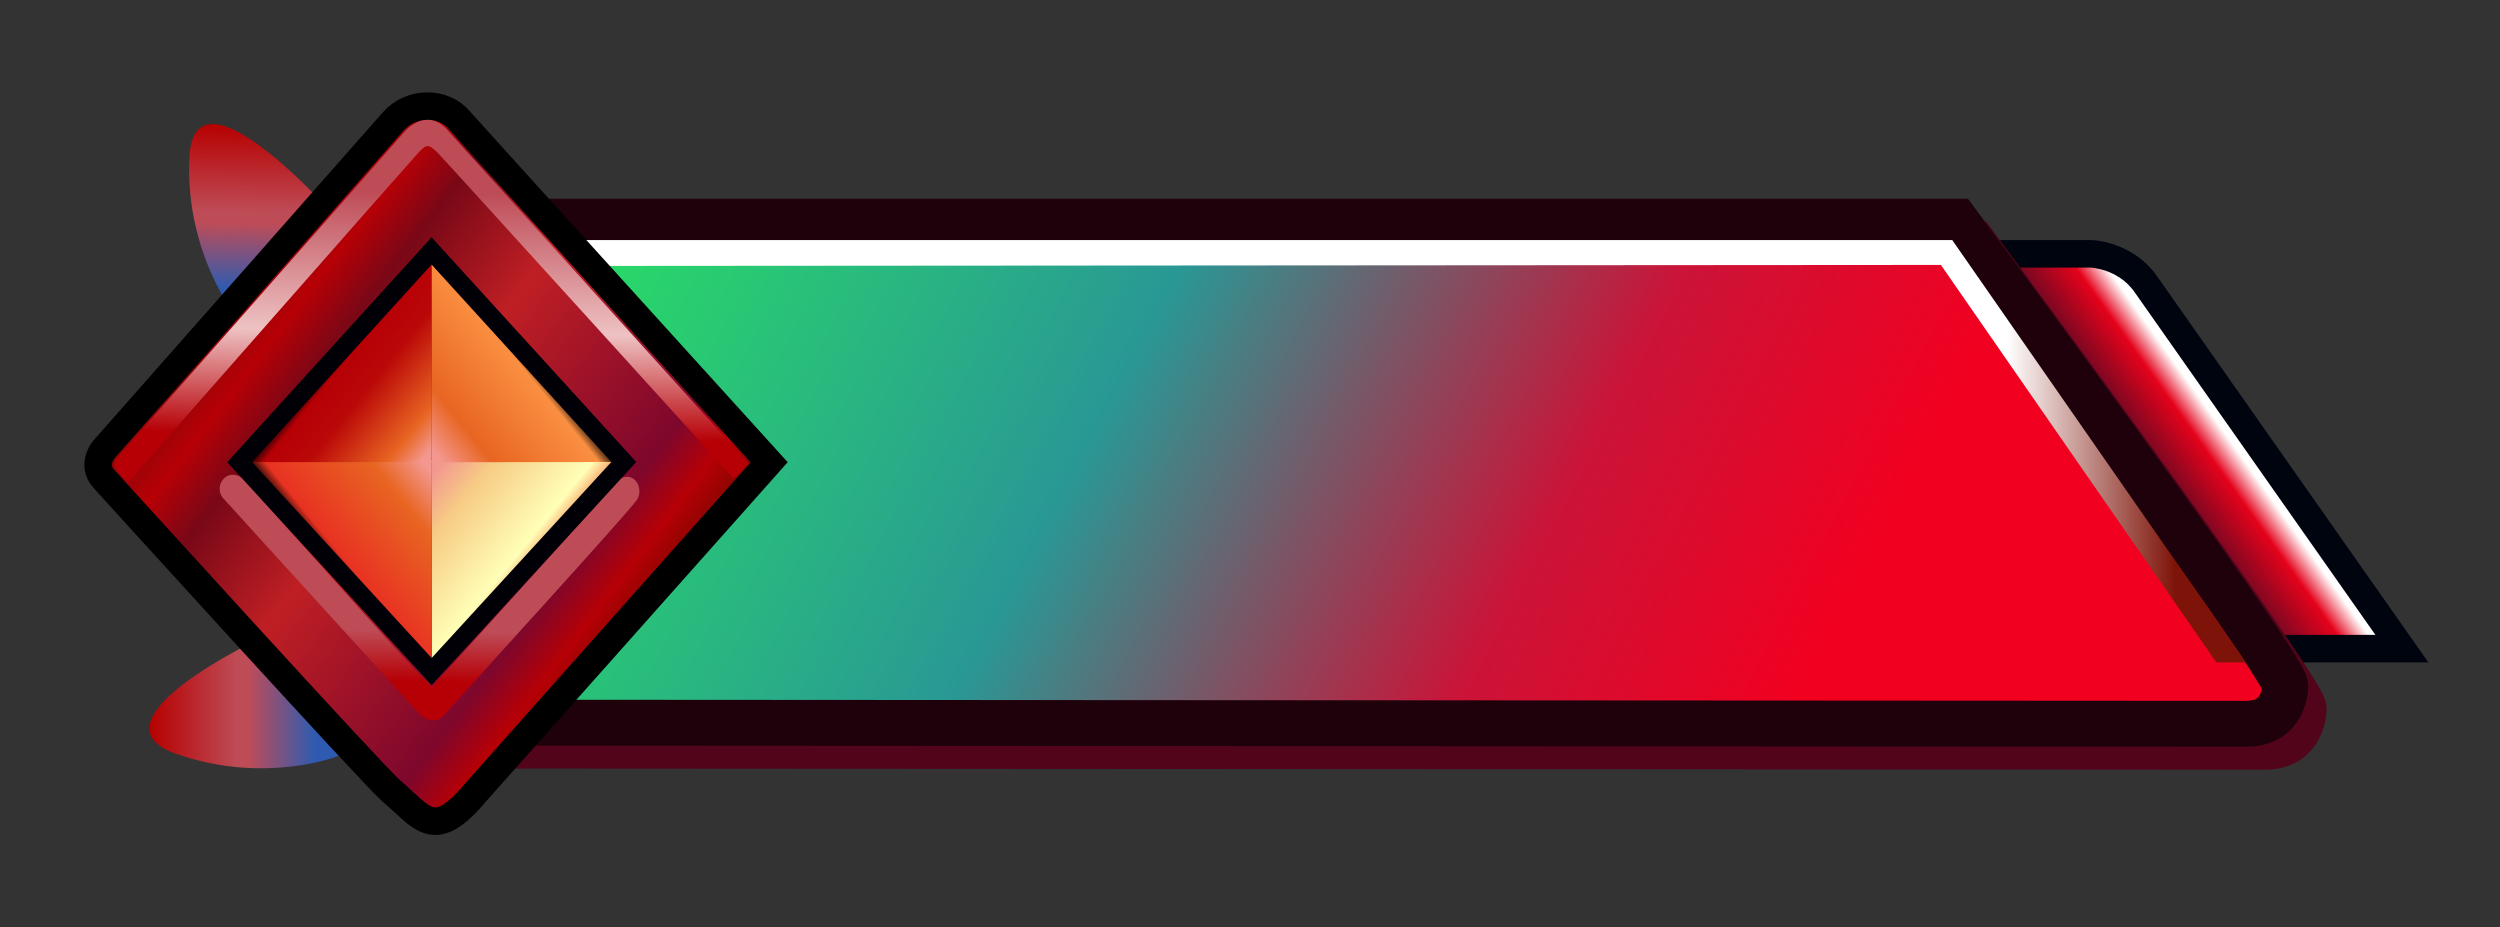 <?xml version="1.0" encoding="utf-8"?>
<!-- Generator: Adobe Illustrator 16.0.3, SVG Export Plug-In . SVG Version: 6.00 Build 0)  -->
<!DOCTYPE svg PUBLIC "-//W3C//DTD SVG 1.1//EN" "http://www.w3.org/Graphics/SVG/1.1/DTD/svg11.dtd">
<svg version="1.1" id="Capa_1" xmlns="http://www.w3.org/2000/svg" xmlns:xlink="http://www.w3.org/1999/xlink" x="0px" y="0px"
	 width="272.29px" height="101px" viewBox="0 0 272.29 101" enable-background="new 0 0 272.29 101" xml:space="preserve">
<rect x="0" y="0" width="272.29" height="101" fill="#333333" stroke="none"/>
<g>
	<linearGradient id="SVGID_1_" gradientUnits="userSpaceOnUse" x1="224.515" y1="-111.5" x2="431.08" y2="-111.5">
		<stop  offset="0" style="stop-color:#000000"/>
		<stop  offset="0.335" style="stop-color:#097664"/>
		<stop  offset="0.497" style="stop-color:#0A8470"/>
		<stop  offset="0.665" style="stop-color:#0FC6A8"/>
		<stop  offset="1" style="stop-color:#097F6B"/>
	</linearGradient>
	<polygon fill="url(#SVGID_1_)" points="224.515,-85.403 233.196,-68 269.593,-68 313.938,-146 396.774,-146 412.254,-122 
		385.06,-122 389.243,-110 431.08,-110 401.376,-155 303.899,-155 259.134,-80 241.146,-80 235.706,-91.719 	"/>
	<linearGradient id="SVGID_2_" gradientUnits="userSpaceOnUse" x1="396.911" y1="-111.847" x2="439.389" y2="-145.513">
		<stop  offset="0" style="stop-color:#7E0700"/>
		<stop  offset="0.126" style="stop-color:#B60006"/>
		<stop  offset="0.278" style="stop-color:#FFFFFF"/>
		<stop  offset="0.487" style="stop-color:#BF1F24"/>
		<stop  offset="0.597" style="stop-color:#790800"/>
		<stop  offset="0.822" style="stop-color:#7E0700"/>
		<stop  offset="1" style="stop-color:#7C0700"/>
	</linearGradient>
	<path fill="url(#SVGID_2_)" stroke="#00040F" stroke-width="3" stroke-miterlimit="10" d="M377.39-135.5h10.65
		c0,0,3.691,0.106,5.931,3.294S421.868-92.5,421.868-92.5h-3.411h-10.854L377.39-135.5z"/>
	<linearGradient id="SVGID_3_" gradientUnits="userSpaceOnUse" x1="184.537" y1="-87.527" x2="205.809" y2="-87.527">
		<stop  offset="0.12" style="stop-color:#B60006"/>
		<stop  offset="0.539" style="stop-color:#BE4C57"/>
		<stop  offset="0.586" style="stop-color:#BE4C57"/>
		<stop  offset="0.859" style="stop-color:#B60006"/>
	</linearGradient>
	<path fill="url(#SVGID_3_)" d="M205.806-82.196c0.195,0.259-8.51,3.66-18.414,0.132c-9.9-3.527,9.127-12.519,9.127-12.519
		L205.806-82.196z"/>
	<path fill="#58442A" stroke="#000000" stroke-width="4" stroke-miterlimit="10" d="M217.994-139h155.358
		c0,0,35.382,47.793,35.816,50.49c0.004,0.03,0.07,4.221-4.283,4.196L216.54-84.435l20.414-28.065L217.994-139z"/>
	<linearGradient id="SVGID_4_" gradientUnits="userSpaceOnUse" x1="220.319" y1="-114" x2="404.886" y2="-114">
		<stop  offset="0.204" style="stop-color:#867764"/>
		<stop  offset="0.88" style="stop-color:#867764"/>
		<stop  offset="0.984" style="stop-color:#58442A"/>
	</linearGradient>
	<polygon fill="url(#SVGID_4_)" points="220.319,-137 372.896,-137 404.886,-91 401.661,-91 371.661,-134.293 222.161,-134.182 	"/>
	<linearGradient id="SVGID_5_" gradientUnits="userSpaceOnUse" x1="196.316" y1="-150.54" x2="195.912" y2="-129.382">
		<stop  offset="0" style="stop-color:#B60006"/>
		<stop  offset="0.45" style="stop-color:#BE4C57"/>
		<stop  offset="0.508" style="stop-color:#BE4C57"/>
		<stop  offset="0.885" style="stop-color:#B91820"/>
	</linearGradient>
	<path fill="url(#SVGID_5_)" d="M194.364-129.419c-0.191,0.261-5.975-7.081-5.475-17.581s14.631,5.096,14.631,5.096L194.364-129.419
		z"/>
	<g>
		<linearGradient id="SVGID_6_" gradientUnits="userSpaceOnUse" x1="183.968" y1="-130.552" x2="230.682" y2="-95.165">
			<stop  offset="0" style="stop-color:#7E0700"/>
			<stop  offset="0.126" style="stop-color:#B60006"/>
			<stop  offset="0.225" style="stop-color:#790800"/>
			<stop  offset="0.497" style="stop-color:#BF1F24"/>
			<stop  offset="0.822" style="stop-color:#7E0700"/>
			<stop  offset="0.911" style="stop-color:#B60006"/>
			<stop  offset="1" style="stop-color:#7C0700"/>
		</linearGradient>
		<path fill="url(#SVGID_6_)" stroke="#000000" stroke-width="3" stroke-miterlimit="10" d="M203.065-149.899
			c-1.982,2.268-31.491,35.712-31.491,35.712s-1.403,1.656,0,3.186S200.922-78.669,202.892-77c3.394,2.875,4.604,5.625,9.201,0.125
			l31.947-35.924c0,0-33.295-36.72-33.776-37.289C208.585-152.072,205.046-152.167,203.065-149.899z"/>
		<linearGradient id="SVGID_7_" gradientUnits="userSpaceOnUse" x1="207.976" y1="-150.078" x2="207.21" y2="-109.974">
			<stop  offset="0.199" style="stop-color:#BE4C57"/>
			<stop  offset="0.576" style="stop-color:#EEC2C3"/>
			<stop  offset="0.859" style="stop-color:#B60006"/>
		</linearGradient>
		<path fill="url(#SVGID_7_)" d="M173.317-113.646c1.105-1.255,31.074-35.229,31.074-35.229s2.324-2.713,4.647-0.063l32.774,36.289
			l-1.646,1.62c0,0-31.747-35.017-32.255-35.503c-0.977-0.938-1.197-0.938-2.095,0.031c-1.031,1.113-31.606,35.896-31.606,35.896
			s-0.432-0.363-0.895-0.938S172.21-112.391,173.317-113.646z"/>
		<linearGradient id="SVGID_8_" gradientUnits="userSpaceOnUse" x1="207.185" y1="-117.033" x2="206.56" y2="-84.347">
			<stop  offset="0.199" style="stop-color:#BE4C57"/>
			<stop  offset="0.691" style="stop-color:#BE4C57"/>
			<stop  offset="0.859" style="stop-color:#B60006"/>
		</linearGradient>
		<path fill="url(#SVGID_8_)" d="M184.62-108.834c1.338,1.471,20.957,23.043,20.957,23.043s1.695,2.208,3.221,0.354
			c0.833-1.016,20.141-22.125,20.866-23.313s-0.29-3.125-1.868-2.25l-20.508,22.688l0,0c-1.355-1.166-18.047-19.875-20.016-22.188
			C185.302-112.813,183.281-110.305,184.62-108.834z"/>
		<g>
			<g>
				<g>
					<linearGradient id="SVGID_9_" gradientUnits="userSpaceOnUse" x1="206.519" y1="-110.565" x2="218.523" y2="-100.864">
						<stop  offset="0" style="stop-color:#F3978F"/>
						<stop  offset="0.288" style="stop-color:#F7CC85"/>
						<stop  offset="0.827" style="stop-color:#FFFFB7"/>
						<stop  offset="0.974" style="stop-color:#F99961"/>
					</linearGradient>
					<polygon fill="url(#SVGID_9_)" points="207.29,-113 228.183,-113 207.29,-90 					"/>
					
						<linearGradient id="SVGID_10_" gradientUnits="userSpaceOnUse" x1="206.011" y1="-560.539" x2="218.023" y2="-550.832" gradientTransform="matrix(1 -0.002 -0.002 -1 -0.552 -675.375)">
						<stop  offset="0" style="stop-color:#F3978F"/>
						<stop  offset="0.278" style="stop-color:#E86522"/>
						<stop  offset="0.859" style="stop-color:#FA8F41"/>
						<stop  offset="0.963" style="stop-color:#000000"/>
					</linearGradient>
					<polygon fill="url(#SVGID_10_)" points="207.298,-112.799 228.208,-112.832 207.247,-135.799 					"/>
				</g>
				<g>
					
						<linearGradient id="SVGID_11_" gradientUnits="userSpaceOnUse" x1="-917.474" y1="-110.572" x2="-905.448" y2="-100.855" gradientTransform="matrix(-1 0 0 1 -709.42 0)">
						<stop  offset="0" style="stop-color:#F3978F"/>
						<stop  offset="0.278" style="stop-color:#E86522"/>
						<stop  offset="0.859" style="stop-color:#E83222"/>
						<stop  offset="0.963" style="stop-color:#000000"/>
					</linearGradient>
					<polygon fill="url(#SVGID_11_)" points="207.29,-113 186.362,-113 207.29,-90 					"/>
					
						<linearGradient id="SVGID_12_" gradientUnits="userSpaceOnUse" x1="-911.51" y1="-559.624" x2="-899.495" y2="-549.914" gradientTransform="matrix(-1 5.000000e-004 -5.000000e-004 -1 -703.744 -674.419)">
						<stop  offset="0" style="stop-color:#F3978F"/>
						<stop  offset="0.183" style="stop-color:#E86522"/>
						<stop  offset="0.618" style="stop-color:#BA0808"/>
						<stop  offset="0.859" style="stop-color:#B60006"/>
						<stop  offset="0.963" style="stop-color:#000000"/>
					</linearGradient>
					<polygon fill="url(#SVGID_12_)" points="207.279,-112.82 186.368,-112.811 207.267,-135.82 					"/>
				</g>
			</g>
			<polygon fill="none" stroke="#000006" stroke-width="2" stroke-miterlimit="10" points="207.267,-135.82 228.208,-112.832 
				207.272,-90 186.368,-112.811 			"/>
		</g>
	</g>
</g>
<g>
	<linearGradient id="SVGID_13_" gradientUnits="userSpaceOnUse" x1="-361.485" y1="-108.5" x2="-154.92" y2="-108.5">
		<stop  offset="0" style="stop-color:#000000"/>
		<stop  offset="0.335" style="stop-color:#097664"/>
		<stop  offset="0.497" style="stop-color:#0A8470"/>
		<stop  offset="0.665" style="stop-color:#0FC6A8"/>
		<stop  offset="1" style="stop-color:#097F6B"/>
	</linearGradient>
	<polygon fill="url(#SVGID_13_)" points="-361.485,-82.403 -352.804,-65 -316.407,-65 -272.061,-143 -189.225,-143 -173.746,-119 
		-200.94,-119 -196.756,-107 -154.92,-107 -184.624,-152 -282.101,-152 -326.867,-77 -344.855,-77 -350.293,-88.719 	"/>
	<linearGradient id="SVGID_14_" gradientUnits="userSpaceOnUse" x1="-192.044" y1="-109.881" x2="-148.897" y2="-144.078">
		<stop  offset="0" style="stop-color:#7E0700"/>
		<stop  offset="0.126" style="stop-color:#B60006"/>
		<stop  offset="0.278" style="stop-color:#FFFFFF"/>
		<stop  offset="0.487" style="stop-color:#BF1F24"/>
		<stop  offset="0.597" style="stop-color:#790800"/>
		<stop  offset="0.822" style="stop-color:#7E0700"/>
		<stop  offset="1" style="stop-color:#7C0700"/>
	</linearGradient>
	<polygon fill="url(#SVGID_14_)" stroke="#00040F" stroke-width="3" stroke-miterlimit="10" points="-211.61,-133.5 
		-197.343,-133.5 -167.131,-90.5 -181.398,-90.5 	"/>
	<linearGradient id="SVGID_15_" gradientUnits="userSpaceOnUse" x1="-401.463" y1="-84.527" x2="-380.19" y2="-84.527">
		<stop  offset="0.12" style="stop-color:#B60006"/>
		<stop  offset="0.539" style="stop-color:#BE4C57"/>
		<stop  offset="0.586" style="stop-color:#BE4C57"/>
		<stop  offset="0.859" style="stop-color:#B60006"/>
	</linearGradient>
	<path fill="url(#SVGID_15_)" d="M-380.194-79.196c0.194,0.259-8.511,3.66-18.414,0.132c-9.9-3.527,9.127-12.519,9.127-12.519
		L-380.194-79.196z"/>
	<path fill="#58442A" stroke="#000000" stroke-width="4" stroke-miterlimit="10" d="M-368.006-136h155.359
		c0,0,35.381,47.793,35.815,50.49c0.005,0.03,0.07,4.221-4.282,4.196l-188.346-0.121l20.415-28.065L-368.006-136z"/>
	<linearGradient id="SVGID_16_" gradientUnits="userSpaceOnUse" x1="-365.68" y1="-111" x2="-181.114" y2="-111">
		<stop  offset="0.204" style="stop-color:#867764"/>
		<stop  offset="0.88" style="stop-color:#867764"/>
		<stop  offset="0.984" style="stop-color:#58442A"/>
	</linearGradient>
	<polygon fill="url(#SVGID_16_)" points="-365.68,-134 -213.105,-134 -181.114,-88 -184.339,-88 -214.339,-131.293 
		-363.839,-131.182 	"/>
	<linearGradient id="SVGID_17_" gradientUnits="userSpaceOnUse" x1="-389.684" y1="-147.54" x2="-390.088" y2="-126.382">
		<stop  offset="0" style="stop-color:#B60006"/>
		<stop  offset="0.45" style="stop-color:#BE4C57"/>
		<stop  offset="0.508" style="stop-color:#BE4C57"/>
		<stop  offset="0.885" style="stop-color:#B91820"/>
	</linearGradient>
	<path fill="url(#SVGID_17_)" d="M-391.636-126.419c-0.19,0.261-5.974-7.081-5.474-17.581s14.63,5.096,14.63,5.096L-391.636-126.419
		z"/>
	<linearGradient id="SVGID_18_" gradientUnits="userSpaceOnUse" x1="-393.778" y1="-125.13" x2="-353.474" y2="-94.599">
		<stop  offset="0" style="stop-color:#7E0700"/>
		<stop  offset="0.126" style="stop-color:#B60006"/>
		<stop  offset="0.225" style="stop-color:#790800"/>
		<stop  offset="0.497" style="stop-color:#BF1F24"/>
		<stop  offset="0.822" style="stop-color:#7E0700"/>
		<stop  offset="0.911" style="stop-color:#B60006"/>
		<stop  offset="1" style="stop-color:#7C0700"/>
	</linearGradient>
	<path fill="url(#SVGID_18_)" stroke="#000000" stroke-width="3" stroke-miterlimit="10" d="M-377.232-146.899
		c-1.706,2.268-27.107,35.712-27.107,35.712s-1.208,1.656,0,3.186S-379.077-75.669-377.381-74c2.921,2.875,3.963,5.625,7.921,0.125
		l27.5-35.924c0,0-28.66-36.72-29.075-37.289C-372.48-149.072-375.526-149.167-377.232-146.899z"/>
	<linearGradient id="SVGID_19_" gradientUnits="userSpaceOnUse" x1="-375.113" y1="-106.947" x2="-364.433" y2="-98.317">
		<stop  offset="0" style="stop-color:#F3978F"/>
		<stop  offset="0.288" style="stop-color:#F7CC85"/>
		<stop  offset="0.827" style="stop-color:#FFFFB7"/>
		<stop  offset="0.974" style="stop-color:#F99961"/>
	</linearGradient>
	<polygon fill="url(#SVGID_19_)" points="-373.71,-110 -355.61,-110 -373.71,-87 	"/>
	
		<linearGradient id="SVGID_20_" gradientUnits="userSpaceOnUse" x1="-337.152" y1="-106.897" x2="-326.473" y2="-98.267" gradientTransform="matrix(-1 0 0 1 -709.42 0)">
		<stop  offset="0" style="stop-color:#F3978F"/>
		<stop  offset="0.278" style="stop-color:#E86522"/>
		<stop  offset="0.859" style="stop-color:#E83222"/>
		<stop  offset="0.963" style="stop-color:#000000"/>
	</linearGradient>
	<polygon fill="url(#SVGID_20_)" points="-373.71,-110 -391.61,-110 -373.71,-87 	"/>
	
		<linearGradient id="SVGID_21_" gradientUnits="userSpaceOnUse" x1="-375.534" y1="-561.789" x2="-364.854" y2="-553.159" gradientTransform="matrix(1 -0.002 -0.002 -1 -0.552 -675.375)">
		<stop  offset="0" style="stop-color:#F3978F"/>
		<stop  offset="0.278" style="stop-color:#E86522"/>
		<stop  offset="0.859" style="stop-color:#FA8F41"/>
		<stop  offset="0.963" style="stop-color:#000000"/>
	</linearGradient>
	<polygon fill="url(#SVGID_21_)" points="-373.588,-109.799 -355.588,-109.832 -373.632,-132.799 	"/>
	<linearGradient id="SVGID_22_" gradientUnits="userSpaceOnUse" x1="-372.904" y1="-147.079" x2="-373.668" y2="-107.061">
		<stop  offset="0.199" style="stop-color:#BE4C57"/>
		<stop  offset="0.576" style="stop-color:#EEC2C3"/>
		<stop  offset="0.859" style="stop-color:#B60006"/>
	</linearGradient>
	<path fill="url(#SVGID_22_)" d="M-402.839-110.646c0.953-1.255,26.75-35.229,26.75-35.229s2-2.713,4-0.063l28.213,36.289
		l-1.417,1.62c0,0-27.329-35.017-27.765-35.503c-0.841-0.938-1.031-0.938-1.804,0.031c-0.888,1.113-27.207,35.896-27.207,35.896
		s-0.373-0.363-0.771-0.938S-403.792-109.391-402.839-110.646z"/>
	
		<linearGradient id="SVGID_23_" gradientUnits="userSpaceOnUse" x1="-331.281" y1="-561.687" x2="-320.602" y2="-553.058" gradientTransform="matrix(-1 5.000000e-004 -5.000000e-004 -1 -703.744 -674.419)">
		<stop  offset="0" style="stop-color:#F3978F"/>
		<stop  offset="0.183" style="stop-color:#E86522"/>
		<stop  offset="0.618" style="stop-color:#BA0808"/>
		<stop  offset="0.859" style="stop-color:#B60006"/>
		<stop  offset="0.963" style="stop-color:#000000"/>
	</linearGradient>
	<polygon fill="url(#SVGID_23_)" points="-373.604,-109.82 -391.604,-109.811 -373.615,-132.82 	"/>
	<linearGradient id="SVGID_24_" gradientUnits="userSpaceOnUse" x1="-373.668" y1="-113.963" x2="-374.29" y2="-81.346">
		<stop  offset="0.199" style="stop-color:#BE4C57"/>
		<stop  offset="0.691" style="stop-color:#BE4C57"/>
		<stop  offset="0.859" style="stop-color:#B60006"/>
	</linearGradient>
	<path fill="url(#SVGID_24_)" d="M-393.11-105.834c1.152,1.471,18.041,23.043,18.041,23.043s1.459,2.208,2.771,0.354
		c0.718-1.016,17.337-22.125,17.962-23.313s-0.25-3.125-1.608-2.25l-17.653,22.688l0,0c-1.167-1.166-15.535-19.875-17.23-22.188
		S-394.262-107.305-393.11-105.834z"/>
	<polygon fill="none" stroke="#000006" stroke-width="2" stroke-miterlimit="10" points="-373.615,-132.82 -355.588,-109.832 
		-373.61,-87 -391.604,-109.811 	"/>
</g>
<linearGradient id="SVGID_25_" gradientUnits="userSpaceOnUse" x1="-138.607" y1="200.84" x2="67.958" y2="200.84" gradientTransform="matrix(1 0 0 -1 59.04 -47.66)">
	<stop  offset="0" style="stop-color:#0EE0A2"/>
	<stop  offset="0.157" style="stop-color:#097B69"/>
	<stop  offset="0.414" style="stop-color:#097664"/>
	<stop  offset="0.497" style="stop-color:#0A8470"/>
	<stop  offset="0.665" style="stop-color:#0FC6A8"/>
	<stop  offset="1" style="stop-color:#097F6B"/>
</linearGradient>
<polygon fill="url(#SVGID_25_)" points="-79.567,-222.403 -70.886,-205 -34.489,-205 14.708,-283 92.692,-283 108.172,-259 
	80.978,-259 85.162,-247 126.998,-247 97.294,-292 5.958,-292 -41.542,-217 -62.937,-217 -68.375,-228.719 "/>
<linearGradient id="SVGID_26_" gradientUnits="userSpaceOnUse" x1="33.788" y1="201.185" x2="76.267" y2="234.852" gradientTransform="matrix(1 0 0 -1 59.04 -47.66)">
	<stop  offset="0" style="stop-color:#7E0700"/>
	<stop  offset="0.126" style="stop-color:#B60006"/>
	<stop  offset="0.278" style="stop-color:#FFFFFF"/>
	<stop  offset="0.487" style="stop-color:#BF1F24"/>
	<stop  offset="0.597" style="stop-color:#790800"/>
	<stop  offset="0.822" style="stop-color:#7E0700"/>
	<stop  offset="1" style="stop-color:#7C0700"/>
</linearGradient>
<path fill="url(#SVGID_26_)" stroke="#00040F" stroke-width="3" stroke-miterlimit="10" d="M73.308-272.5h10.65
	c0,0,3.691,0.106,5.932,3.294c2.239,3.188,27.897,39.706,27.897,39.706h-3.412h-10.854L73.308-272.5z"/>
<linearGradient id="SVGID_27_" gradientUnits="userSpaceOnUse" x1="-186.585" y1="175.867" x2="-165.313" y2="175.867" gradientTransform="matrix(1 0 0 -1 59.04 -47.66)">
	<stop  offset="0.12" style="stop-color:#B60006"/>
	<stop  offset="0.539" style="stop-color:#BE4C57"/>
	<stop  offset="0.586" style="stop-color:#BE4C57"/>
	<stop  offset="0.859" style="stop-color:#B60006"/>
</linearGradient>
<path fill="url(#SVGID_27_)" d="M-106.276-218.196c0.194,0.259-8.511,3.66-18.414,0.132c-9.899-3.526,9.127-12.519,9.127-12.519
	L-106.276-218.196z"/>
<path fill="#58442A" stroke="#000000" stroke-width="4" stroke-miterlimit="10" d="M-86.088-276H69.271
	c0,0,35.381,47.793,35.815,50.49c0.005,0.029,0.07,4.221-4.282,4.195l-188.346-0.12l20.415-28.065L-86.088-276z"/>
<linearGradient id="SVGID_28_" gradientUnits="userSpaceOnUse" x1="-142.803" y1="203.34" x2="41.764" y2="203.34" gradientTransform="matrix(1 0 0 -1 59.04 -47.66)">
	<stop  offset="0.204" style="stop-color:#867764"/>
	<stop  offset="0.88" style="stop-color:#867764"/>
	<stop  offset="0.984" style="stop-color:#58442A"/>
</linearGradient>
<polygon fill="url(#SVGID_28_)" points="-83.763,-274 68.813,-274 100.804,-228 97.579,-228 67.579,-271.293 -81.921,-271.182 "/>
<linearGradient id="SVGID_29_" gradientUnits="userSpaceOnUse" x1="-174.806" y1="238.881" x2="-175.21" y2="217.723" gradientTransform="matrix(1 0 0 -1 59.04 -47.66)">
	<stop  offset="0" style="stop-color:#B60006"/>
	<stop  offset="0.45" style="stop-color:#BE4C57"/>
	<stop  offset="0.508" style="stop-color:#BE4C57"/>
	<stop  offset="0.885" style="stop-color:#B91820"/>
</linearGradient>
<path fill="url(#SVGID_29_)" d="M-117.718-265.419c-0.19,0.261-5.975-7.081-5.475-17.581s14.631,5.096,14.631,5.096
	L-117.718-265.419z"/>
<g>
	
		<linearGradient id="SVGID_30_" gradientUnits="userSpaceOnUse" x1="-179.154" y1="219.892" x2="-132.439" y2="184.505" gradientTransform="matrix(1 0 0 -1 59.04 -47.66)">
		<stop  offset="0" style="stop-color:#7E0700"/>
		<stop  offset="0.126" style="stop-color:#B60006"/>
		<stop  offset="0.225" style="stop-color:#790800"/>
		<stop  offset="0.497" style="stop-color:#BF1F24"/>
		<stop  offset="0.822" style="stop-color:#7E0700"/>
		<stop  offset="0.911" style="stop-color:#B60006"/>
		<stop  offset="1" style="stop-color:#7C0700"/>
	</linearGradient>
	<path fill="url(#SVGID_30_)" stroke="#000000" stroke-width="3" stroke-miterlimit="10" d="M-101.017-286.899
		c-1.981,2.269-31.491,35.712-31.491,35.712s-1.403,1.656,0,3.187s29.348,32.333,31.317,34.002c3.394,2.875,4.604,5.625,9.201,0.125
		l31.947-35.924c0,0-33.294-36.72-33.775-37.289C-95.497-289.072-99.036-289.167-101.017-286.899z"/>
	
		<linearGradient id="SVGID_31_" gradientUnits="userSpaceOnUse" x1="-155.148" y1="239.418" x2="-155.913" y2="199.315" gradientTransform="matrix(1 0 0 -1 59.04 -47.66)">
		<stop  offset="0.199" style="stop-color:#BE4C57"/>
		<stop  offset="0.576" style="stop-color:#EEC2C3"/>
		<stop  offset="0.859" style="stop-color:#B60006"/>
	</linearGradient>
	<path fill="url(#SVGID_31_)" d="M-130.765-250.646c1.105-1.255,31.074-35.229,31.074-35.229s2.323-2.713,4.647-0.063l32.774,36.288
		l-1.646,1.62c0,0-31.748-35.017-32.254-35.503c-0.979-0.938-1.198-0.938-2.096,0.031c-1.03,1.113-31.605,35.896-31.605,35.896
		s-0.434-0.362-0.896-0.938S-131.872-249.391-130.765-250.646z"/>
	
		<linearGradient id="SVGID_32_" gradientUnits="userSpaceOnUse" x1="-155.937" y1="206.374" x2="-156.561" y2="173.688" gradientTransform="matrix(1 0 0 -1 59.04 -47.66)">
		<stop  offset="0.199" style="stop-color:#BE4C57"/>
		<stop  offset="0.691" style="stop-color:#BE4C57"/>
		<stop  offset="0.859" style="stop-color:#B60006"/>
	</linearGradient>
	<path fill="url(#SVGID_32_)" d="M-119.462-245.834c1.338,1.471,20.958,23.043,20.958,23.043s1.694,2.208,3.22,0.354
		c0.833-1.016,20.141-22.125,20.867-23.313s-0.291-3.125-1.868-2.25l-20.508,22.688l0,0c-1.356-1.166-18.047-19.875-20.017-22.188
		C-118.78-249.813-120.801-247.305-119.462-245.834z"/>
	<g>
		<g>
			<g>
				
					<linearGradient id="SVGID_33_" gradientUnits="userSpaceOnUse" x1="-156.603" y1="199.905" x2="-144.598" y2="190.204" gradientTransform="matrix(1 0 0 -1 59.04 -47.66)">
					<stop  offset="0" style="stop-color:#F3978F"/>
					<stop  offset="0.288" style="stop-color:#F7CC85"/>
					<stop  offset="0.827" style="stop-color:#FFFFB7"/>
					<stop  offset="0.974" style="stop-color:#F99961"/>
				</linearGradient>
				<polygon fill="url(#SVGID_33_)" points="-96.792,-250 -75.899,-250 -96.792,-227 				"/>
				
					<linearGradient id="SVGID_34_" gradientUnits="userSpaceOnUse" x1="-155.819" y1="-709.488" x2="-143.807" y2="-719.195" gradientTransform="matrix(1 -0.002 0.002 1 59.61 456.964)">
					<stop  offset="0" style="stop-color:#F3978F"/>
					<stop  offset="0.278" style="stop-color:#E86522"/>
					<stop  offset="0.859" style="stop-color:#FA8F41"/>
					<stop  offset="0.963" style="stop-color:#000000"/>
				</linearGradient>
				<polygon fill="url(#SVGID_34_)" points="-96.785,-249.799 -75.874,-249.832 -96.835,-272.799 				"/>
			</g>
			<g>
				
					<linearGradient id="SVGID_35_" gradientUnits="userSpaceOnUse" x1="-554.351" y1="199.912" x2="-542.326" y2="190.195" gradientTransform="matrix(-1 0 0 -1 -650.38 -47.66)">
					<stop  offset="0" style="stop-color:#F3978F"/>
					<stop  offset="0.278" style="stop-color:#E86522"/>
					<stop  offset="0.859" style="stop-color:#E83222"/>
					<stop  offset="0.963" style="stop-color:#000000"/>
				</linearGradient>
				<polygon fill="url(#SVGID_35_)" points="-96.792,-250 -117.72,-250 -96.792,-227 				"/>
				
					<linearGradient id="SVGID_36_" gradientUnits="userSpaceOnUse" x1="-548.729" y1="-709.898" x2="-536.713" y2="-719.608" gradientTransform="matrix(-1 5.000000e-004 5.000000e-004 1 -644.41 457.921)">
					<stop  offset="0" style="stop-color:#F3978F"/>
					<stop  offset="0.183" style="stop-color:#E86522"/>
					<stop  offset="0.618" style="stop-color:#BA0808"/>
					<stop  offset="0.859" style="stop-color:#B60006"/>
					<stop  offset="0.963" style="stop-color:#000000"/>
				</linearGradient>
				<polygon fill="url(#SVGID_36_)" points="-96.804,-249.82 -117.713,-249.811 -96.815,-272.82 				"/>
			</g>
		</g>
		<polygon fill="none" stroke="#000006" stroke-width="2" stroke-miterlimit="10" points="-96.815,-272.82 -75.874,-249.832 
			-96.81,-227 -117.713,-249.811 		"/>
	</g>
</g>
<g>
	
		<linearGradient id="SVGID_37_" gradientUnits="userSpaceOnUse" x1="-317.772" y1="-98.16" x2="-111.207" y2="-98.16" gradientTransform="matrix(1 0 0 -1 59.04 -47.66)">
		<stop  offset="0" style="stop-color:#0EE0A2"/>
		<stop  offset="0.157" style="stop-color:#097B69"/>
		<stop  offset="0.414" style="stop-color:#097664"/>
		<stop  offset="0.497" style="stop-color:#0A8470"/>
		<stop  offset="0.665" style="stop-color:#0FC6A8"/>
		<stop  offset="1" style="stop-color:#097F6B"/>
	</linearGradient>
	<polygon fill="url(#SVGID_37_)" points="-258.731,76.597 -250.05,94 -213.653,94 -164.456,16 -86.472,16 -70.993,40 -98.187,40 
		-94.003,52 -52.167,52 -81.87,7 -173.206,7 -220.706,82 -242.101,82 -247.54,70.281 	"/>
	
		<linearGradient id="SVGID_38_" gradientUnits="userSpaceOnUse" x1="-145.376" y1="-97.815" x2="-102.894" y2="-64.145" gradientTransform="matrix(1 0 0 -1 59.04 -47.66)">
		<stop  offset="0" style="stop-color:#7E0700"/>
		<stop  offset="0.126" style="stop-color:#B60006"/>
		<stop  offset="0.278" style="stop-color:#FFFFFF"/>
		<stop  offset="0.487" style="stop-color:#BF1F24"/>
		<stop  offset="0.597" style="stop-color:#790800"/>
		<stop  offset="0.822" style="stop-color:#7E0700"/>
		<stop  offset="1" style="stop-color:#7C0700"/>
	</linearGradient>
	<path fill="url(#SVGID_38_)" stroke="#00040F" stroke-width="3" stroke-miterlimit="10" d="M-105.856,26.5h10.65
		c0,0,3.691,0.106,5.932,3.294C-87.036,32.982-61.378,69.5-61.378,69.5h-3.412h-10.854L-105.856,26.5z"/>
	
		<linearGradient id="SVGID_39_" gradientUnits="userSpaceOnUse" x1="-365.75" y1="-123.133" x2="-344.478" y2="-123.133" gradientTransform="matrix(1 0 0 -1 59.04 -47.66)">
		<stop  offset="0.12" style="stop-color:#B60006"/>
		<stop  offset="0.539" style="stop-color:#BE4C57"/>
		<stop  offset="0.586" style="stop-color:#BE4C57"/>
		<stop  offset="0.859" style="stop-color:#B60006"/>
	</linearGradient>
	<path fill="url(#SVGID_39_)" d="M-285.44,80.804c0.193,0.259-8.511,3.66-18.415,0.132c-9.899-3.526,9.127-12.519,9.127-12.519
		L-285.44,80.804z"/>
	<path fill="#58442A" stroke="#000000" stroke-width="4" stroke-miterlimit="10" d="M-265.253,23h155.359
		c0,0,35.381,47.793,35.814,50.49c0.006,0.029,0.07,4.221-4.281,4.195l-188.346-0.12l20.414-28.065L-265.253,23z"/>
	
		<linearGradient id="SVGID_40_" gradientUnits="userSpaceOnUse" x1="-321.967" y1="-95.66" x2="-137.4" y2="-95.66" gradientTransform="matrix(1 0 0 -1 59.04 -47.66)">
		<stop  offset="0.204" style="stop-color:#867764"/>
		<stop  offset="0.88" style="stop-color:#867764"/>
		<stop  offset="0.984" style="stop-color:#58442A"/>
	</linearGradient>
	<polygon fill="url(#SVGID_40_)" points="-262.927,25 -110.351,25 -78.36,71 -81.585,71 -111.585,27.707 -261.085,27.818 	"/>
	
		<linearGradient id="SVGID_41_" gradientUnits="userSpaceOnUse" x1="-353.971" y1="-60.119" x2="-354.375" y2="-81.276" gradientTransform="matrix(1 0 0 -1 59.04 -47.66)">
		<stop  offset="0" style="stop-color:#B60006"/>
		<stop  offset="0.45" style="stop-color:#BE4C57"/>
		<stop  offset="0.508" style="stop-color:#BE4C57"/>
		<stop  offset="0.885" style="stop-color:#B91820"/>
	</linearGradient>
	<path fill="url(#SVGID_41_)" d="M-296.882,33.581c-0.19,0.261-5.975-7.081-5.475-17.581s14.631,5.096,14.631,5.096L-296.882,33.581
		z"/>
	<g>
		
			<linearGradient id="SVGID_42_" gradientUnits="userSpaceOnUse" x1="-358.318" y1="-79.107" x2="-311.603" y2="-114.494" gradientTransform="matrix(1 0 0 -1 59.04 -47.66)">
			<stop  offset="0" style="stop-color:#7E0700"/>
			<stop  offset="0.126" style="stop-color:#B60006"/>
			<stop  offset="0.225" style="stop-color:#790800"/>
			<stop  offset="0.497" style="stop-color:#BF1F24"/>
			<stop  offset="0.822" style="stop-color:#7E0700"/>
			<stop  offset="0.911" style="stop-color:#B60006"/>
			<stop  offset="1" style="stop-color:#7C0700"/>
		</linearGradient>
		<path fill="url(#SVGID_42_)" stroke="#000000" stroke-width="3" stroke-miterlimit="10" d="M-280.181,12.101
			c-1.982,2.269-31.492,35.712-31.492,35.712s-1.403,1.656,0,3.187s29.347,32.333,31.318,34.002
			c3.393,2.875,4.604,5.625,9.201,0.125l31.947-35.924c0,0-33.295-36.72-33.775-37.289C-274.661,9.928-278.2,9.833-280.181,12.101z"
			/>
		
			<linearGradient id="SVGID_43_" gradientUnits="userSpaceOnUse" x1="-334.311" y1="-59.582" x2="-335.077" y2="-99.685" gradientTransform="matrix(1 0 0 -1 59.04 -47.66)">
			<stop  offset="0.199" style="stop-color:#BE4C57"/>
			<stop  offset="0.576" style="stop-color:#EEC2C3"/>
			<stop  offset="0.859" style="stop-color:#B60006"/>
		</linearGradient>
		<path fill="url(#SVGID_43_)" d="M-309.929,48.354c1.105-1.255,31.075-35.229,31.075-35.229s2.322-2.713,4.646-0.063l32.775,36.288
			l-1.646,1.62c0,0-31.748-35.017-32.254-35.503c-0.979-0.938-1.199-0.938-2.096,0.031c-1.031,1.113-31.606,35.896-31.606,35.896
			s-0.434-0.362-0.896-0.938S-311.037,49.609-309.929,48.354z"/>
		
			<linearGradient id="SVGID_44_" gradientUnits="userSpaceOnUse" x1="-335.102" y1="-92.626" x2="-335.726" y2="-125.312" gradientTransform="matrix(1 0 0 -1 59.04 -47.66)">
			<stop  offset="0.199" style="stop-color:#BE4C57"/>
			<stop  offset="0.691" style="stop-color:#BE4C57"/>
			<stop  offset="0.859" style="stop-color:#B60006"/>
		</linearGradient>
		<path fill="url(#SVGID_44_)" d="M-298.626,53.166c1.338,1.471,20.958,23.043,20.958,23.043s1.695,2.208,3.221,0.354
			c0.832-1.016,20.141-22.125,20.867-23.313s-0.291-3.125-1.869-2.25l-20.508,22.688l0,0c-1.355-1.166-18.046-19.875-20.016-22.188
			C-297.945,49.188-299.965,51.695-298.626,53.166z"/>
		<g>
			<g>
				<g>
					
						<linearGradient id="SVGID_45_" gradientUnits="userSpaceOnUse" x1="-335.767" y1="-99.095" x2="-323.762" y2="-108.796" gradientTransform="matrix(1 0 0 -1 59.04 -47.66)">
						<stop  offset="0" style="stop-color:#F3978F"/>
						<stop  offset="0.288" style="stop-color:#F7CC85"/>
						<stop  offset="0.827" style="stop-color:#FFFFB7"/>
						<stop  offset="0.974" style="stop-color:#F99961"/>
					</linearGradient>
					<polygon fill="url(#SVGID_45_)" points="-275.956,49 -255.063,49 -275.956,72 					"/>
					
						<linearGradient id="SVGID_46_" gradientUnits="userSpaceOnUse" x1="-335.551" y1="-410.829" x2="-323.538" y2="-420.536" gradientTransform="matrix(1 -0.002 0.002 1 59.61 456.964)">
						<stop  offset="0" style="stop-color:#F3978F"/>
						<stop  offset="0.278" style="stop-color:#E86522"/>
						<stop  offset="0.859" style="stop-color:#FA8F41"/>
						<stop  offset="0.963" style="stop-color:#000000"/>
					</linearGradient>
					<polygon fill="url(#SVGID_46_)" points="-275.95,49.201 -255.038,49.168 -275.999,26.201 					"/>
				</g>
				<g>
					
						<linearGradient id="SVGID_47_" gradientUnits="userSpaceOnUse" x1="-375.187" y1="-99.088" x2="-363.162" y2="-108.805" gradientTransform="matrix(-1 0 0 -1 -650.38 -47.66)">
						<stop  offset="0" style="stop-color:#F3978F"/>
						<stop  offset="0.278" style="stop-color:#E86522"/>
						<stop  offset="0.859" style="stop-color:#E83222"/>
						<stop  offset="0.963" style="stop-color:#000000"/>
					</linearGradient>
					<polygon fill="url(#SVGID_47_)" points="-275.956,49 -296.884,49 -275.956,72 					"/>
					
						<linearGradient id="SVGID_48_" gradientUnits="userSpaceOnUse" x1="-369.415" y1="-410.988" x2="-357.399" y2="-420.698" gradientTransform="matrix(-1 5.000000e-004 5.000000e-004 1 -644.41 457.921)">
						<stop  offset="0" style="stop-color:#F3978F"/>
						<stop  offset="0.183" style="stop-color:#E86522"/>
						<stop  offset="0.618" style="stop-color:#BA0808"/>
						<stop  offset="0.859" style="stop-color:#B60006"/>
						<stop  offset="0.963" style="stop-color:#000000"/>
					</linearGradient>
					<polygon fill="url(#SVGID_48_)" points="-275.968,49.18 -296.877,49.189 -275.979,26.18 					"/>
				</g>
			</g>
			<polygon fill="none" stroke="#000006" stroke-width="2" stroke-miterlimit="10" points="-275.979,26.18 -255.038,49.168 
				-275.974,72 -296.877,49.189 			"/>
		</g>
	</g>
</g>
<linearGradient id="SVGID_49_" gradientUnits="userSpaceOnUse" x1="233.656" y1="53.213" x2="246.144" y2="44.32">
	<stop  offset="0.183" style="stop-color:#790822"/>
	<stop  offset="0.508" style="stop-color:#E5021B"/>
	<stop  offset="0.691" style="stop-color:#FFFFFF"/>
</linearGradient>
<path fill="url(#SVGID_49_)" stroke="#00040F" stroke-width="3" stroke-miterlimit="10" d="M217.126,27.648h10.65
	c0,0,3.691,0.106,5.932,3.294c2.238,3.188,27.896,39.706,27.896,39.706h-3.412h-10.854L217.126,27.648z"/>
<linearGradient id="SVGID_50_" gradientUnits="userSpaceOnUse" x1="-42.768" y1="-124.281" x2="-21.495" y2="-124.281" gradientTransform="matrix(1 0 0 -1 59.04 -47.66)">
	<stop  offset="0" style="stop-color:#B60000"/>
	<stop  offset="0.45" style="stop-color:#BE4C57"/>
	<stop  offset="0.508" style="stop-color:#BE4C57"/>
	<stop  offset="0.848" style="stop-color:#2E5BB1"/>
</linearGradient>
<path fill="url(#SVGID_50_)" d="M37.542,81.952c0.193,0.259-8.512,3.66-18.415,0.132c-9.899-3.526,9.127-12.519,9.127-12.519
	L37.542,81.952z"/>
<path fill="#0C0C0C" stroke="#51041A" stroke-width="5" stroke-miterlimit="10" d="M59.729,26.648h155.359
	c0,0,35.381,47.793,35.814,50.49c0.006,0.029,0.07,4.221-4.281,4.195l-188.346-0.12L78.69,53.148L59.729,26.648z"/>
<linearGradient id="SVGID_51_" gradientUnits="userSpaceOnUse" x1="73.245" y1="19.174" x2="243.794" y2="108.721">
	<stop  offset="0" style="stop-color:#29D66A"/>
	<stop  offset="0.278" style="stop-color:#299895"/>
	<stop  offset="0.529" style="stop-color:#CA1438"/>
	<stop  offset="0.702" style="stop-color:#F20020"/>
</linearGradient>
<path fill="url(#SVGID_51_)" stroke="#1E010A" stroke-width="5" stroke-miterlimit="10" d="M57.729,24.148h155.359
	c0,0,35.381,47.793,35.814,50.49c0.006,0.029,0.07,4.221-4.281,4.195l-188.346-0.12L76.69,50.648L57.729,24.148z"/>
<linearGradient id="SVGID_52_" gradientUnits="userSpaceOnUse" x1="60.056" y1="49.148" x2="244.622" y2="49.148">
	<stop  offset="0.204" style="stop-color:#FFFFFF"/>
	<stop  offset="0.859" style="stop-color:#FFFFFF"/>
	<stop  offset="0.958" style="stop-color:#7E1409"/>
</linearGradient>
<polygon fill="url(#SVGID_52_)" points="60.056,26.148 212.632,26.148 244.622,72.148 241.397,72.148 211.397,28.855 61.897,28.967 
	"/>
<linearGradient id="SVGID_53_" gradientUnits="userSpaceOnUse" x1="-30.988" y1="-61.268" x2="-31.392" y2="-82.425" gradientTransform="matrix(1 0 0 -1 59.04 -47.66)">
	<stop  offset="0" style="stop-color:#B60000"/>
	<stop  offset="0.45" style="stop-color:#BE4C57"/>
	<stop  offset="0.508" style="stop-color:#BE4C57"/>
	<stop  offset="0.848" style="stop-color:#2E5BB1"/>
</linearGradient>
<path fill="url(#SVGID_53_)" d="M26.1,34.729c-0.19,0.261-5.975-7.081-5.475-17.581s14.631,5.096,14.631,5.096L26.1,34.729z"/>
<linearGradient id="SVGID_54_" gradientUnits="userSpaceOnUse" x1="-35.336" y1="-80.256" x2="11.379" y2="-115.643" gradientTransform="matrix(1 0 0 -1 59.04 -47.66)">
	<stop  offset="0" style="stop-color:#7E070A"/>
	<stop  offset="0.126" style="stop-color:#B60006"/>
	<stop  offset="0.225" style="stop-color:#790817"/>
	<stop  offset="0.44" style="stop-color:#BF1F24"/>
	<stop  offset="0.822" style="stop-color:#7E072C"/>
	<stop  offset="0.911" style="stop-color:#B60006"/>
	<stop  offset="1" style="stop-color:#7C0700"/>
</linearGradient>
<path fill="url(#SVGID_54_)" stroke="#000000" stroke-width="3" stroke-miterlimit="10" d="M42.802,13.249
	C40.819,15.518,11.31,48.961,11.31,48.961s-1.403,1.656,0,3.187S40.657,84.48,42.628,86.149c3.393,2.875,4.604,5.625,9.201,0.125
	l31.947-35.924c0,0-33.295-36.72-33.775-37.289C48.321,11.076,44.782,10.981,42.802,13.249z"/>
<linearGradient id="SVGID_55_" gradientUnits="userSpaceOnUse" x1="-11.33" y1="-60.73" x2="-12.095" y2="-100.834" gradientTransform="matrix(1 0 0 -1 59.04 -47.66)">
	<stop  offset="0.199" style="stop-color:#BE4C57"/>
	<stop  offset="0.576" style="stop-color:#EEC2C3"/>
	<stop  offset="0.859" style="stop-color:#B60006"/>
</linearGradient>
<path fill="url(#SVGID_55_)" d="M13.053,49.502c1.105-1.255,31.075-35.229,31.075-35.229s2.322-2.713,4.646-0.063L81.55,50.499
	l-1.646,1.62c0,0-31.748-35.017-32.254-35.503c-0.979-0.938-1.199-0.938-2.096,0.031c-1.031,1.113-31.606,35.896-31.606,35.896
	s-0.434-0.362-0.896-0.938S11.945,50.758,13.053,49.502z"/>
<linearGradient id="SVGID_56_" gradientUnits="userSpaceOnUse" x1="-12.12" y1="-93.775" x2="-12.744" y2="-126.462" gradientTransform="matrix(1 0 0 -1 59.04 -47.66)">
	<stop  offset="0.199" style="stop-color:#BE4C57"/>
	<stop  offset="0.691" style="stop-color:#BE4C57"/>
	<stop  offset="0.859" style="stop-color:#B60006"/>
</linearGradient>
<path fill="url(#SVGID_56_)" d="M24.355,54.314c1.338,1.471,20.958,23.043,20.958,23.043s1.695,2.208,3.221,0.354
	c0.832-1.016,20.141-22.125,20.867-23.313s-0.291-3.125-1.869-2.25L47.024,74.836l0,0c-1.355-1.166-18.047-19.875-20.017-22.188
	C25.037,50.336,23.017,52.844,24.355,54.314z"/>
<g>
	<g>
		<g>
			
				<linearGradient id="SVGID_57_" gradientUnits="userSpaceOnUse" x1="-12.785" y1="-100.243" x2="-0.78" y2="-109.944" gradientTransform="matrix(1 0 0 -1 59.04 -47.66)">
				<stop  offset="0" style="stop-color:#F3978F"/>
				<stop  offset="0.288" style="stop-color:#F7CC85"/>
				<stop  offset="0.827" style="stop-color:#FFFFB7"/>
				<stop  offset="0.974" style="stop-color:#F99961"/>
			</linearGradient>
			<polygon fill="url(#SVGID_57_)" points="47.026,50.148 67.919,50.148 47.026,73.148 			"/>
			
				<linearGradient id="SVGID_58_" gradientUnits="userSpaceOnUse" x1="-12.572" y1="-409.067" x2="-0.559" y2="-418.774" gradientTransform="matrix(1 -0.002 0.002 1 59.61 456.964)">
				<stop  offset="0" style="stop-color:#F3978F"/>
				<stop  offset="0.278" style="stop-color:#E86522"/>
				<stop  offset="0.859" style="stop-color:#FA8F41"/>
				<stop  offset="0.963" style="stop-color:#000000"/>
			</linearGradient>
			<polygon fill="url(#SVGID_58_)" points="47.032,50.35 67.944,50.316 46.983,27.35 			"/>
		</g>
		<g>
			
				<linearGradient id="SVGID_59_" gradientUnits="userSpaceOnUse" x1="-698.169" y1="-100.235" x2="-686.144" y2="-109.953" gradientTransform="matrix(-1 0 0 -1 -650.38 -47.66)">
				<stop  offset="0" style="stop-color:#F3978F"/>
				<stop  offset="0.278" style="stop-color:#E86522"/>
				<stop  offset="0.859" style="stop-color:#E83222"/>
				<stop  offset="0.963" style="stop-color:#000000"/>
			</linearGradient>
			<polygon fill="url(#SVGID_59_)" points="47.026,50.148 26.098,50.148 47.026,73.148 			"/>
			
				<linearGradient id="SVGID_60_" gradientUnits="userSpaceOnUse" x1="-692.396" y1="-409.678" x2="-680.38" y2="-419.388" gradientTransform="matrix(-1 5.000000e-004 5.000000e-004 1 -644.41 457.921)">
				<stop  offset="0" style="stop-color:#F3978F"/>
				<stop  offset="0.183" style="stop-color:#E86522"/>
				<stop  offset="0.618" style="stop-color:#BA0808"/>
				<stop  offset="0.859" style="stop-color:#B60006"/>
				<stop  offset="0.963" style="stop-color:#000000"/>
			</linearGradient>
			<polygon fill="url(#SVGID_60_)" points="47.015,50.328 26.104,50.338 47.003,27.328 			"/>
		</g>
	</g>
	<polygon fill="none" stroke="#000006" stroke-width="2" stroke-miterlimit="10" points="47.003,27.328 67.944,50.316 
		47.009,73.148 26.104,50.338 	"/>
</g>
<g>
	
		<linearGradient id="SVGID_61_" gradientUnits="userSpaceOnUse" x1="-411.044" y1="195.579" x2="-204.48" y2="195.579" gradientTransform="matrix(1 0 0 -1 59.04 -47.66)">
		<stop  offset="0" style="stop-color:#0ED8A2"/>
		<stop  offset="0.22" style="stop-color:#097664"/>
		<stop  offset="0.497" style="stop-color:#0A8470"/>
		<stop  offset="0.665" style="stop-color:#0FC6A8"/>
		<stop  offset="1" style="stop-color:#097F6B"/>
	</linearGradient>
	<polygon fill="url(#SVGID_61_)" points="-352.004,-217.143 -343.323,-199.739 -306.928,-199.739 -257.729,-277.739 
		-179.746,-277.739 -164.267,-253.739 -191.459,-253.739 -187.276,-241.739 -145.439,-241.739 -175.144,-286.739 -266.479,-286.739 
		-313.979,-211.739 -335.375,-211.739 -340.813,-223.458 	"/>
	
		<linearGradient id="SVGID_62_" gradientUnits="userSpaceOnUse" x1="-238.648" y1="195.925" x2="-196.169" y2="229.593" gradientTransform="matrix(1 0 0 -1 59.04 -47.66)">
		<stop  offset="0" style="stop-color:#0ED8A2"/>
		<stop  offset="0.22" style="stop-color:#097664"/>
		<stop  offset="0.497" style="stop-color:#0A8470"/>
		<stop  offset="0.665" style="stop-color:#0FC6A8"/>
		<stop  offset="1" style="stop-color:#097F6B"/>
	</linearGradient>
	<path fill="url(#SVGID_62_)" stroke="#00040F" stroke-width="3" stroke-miterlimit="10" d="M-199.129-267.239h10.649
		c0,0,3.69,0.106,5.931,3.294c2.24,3.188,27.898,39.706,27.898,39.706h-3.412h-10.855L-199.129-267.239z"/>
	
		<linearGradient id="SVGID_63_" gradientUnits="userSpaceOnUse" x1="-459.022" y1="170.607" x2="-437.75" y2="170.607" gradientTransform="matrix(1 0 0 -1 59.04 -47.66)">
		<stop  offset="0" style="stop-color:#0ED8A2"/>
		<stop  offset="0.22" style="stop-color:#097664"/>
		<stop  offset="0.497" style="stop-color:#0A8470"/>
		<stop  offset="0.665" style="stop-color:#0FC6A8"/>
		<stop  offset="1" style="stop-color:#097F6B"/>
	</linearGradient>
	<path fill="url(#SVGID_63_)" d="M-378.713-212.936c0.193,0.259-8.512,3.66-18.414,0.132c-9.9-3.526,9.127-12.519,9.127-12.519
		L-378.713-212.936z"/>
	
		<linearGradient id="SVGID_64_" gradientUnits="userSpaceOnUse" x1="-419.019" y1="195.736" x2="-226.391" y2="195.736" gradientTransform="matrix(1 0 0 -1 59.04 -47.66)">
		<stop  offset="0" style="stop-color:#0ED8A2"/>
		<stop  offset="0.22" style="stop-color:#097664"/>
		<stop  offset="0.497" style="stop-color:#0A8470"/>
		<stop  offset="0.665" style="stop-color:#0FC6A8"/>
		<stop  offset="1" style="stop-color:#097F6B"/>
	</linearGradient>
	<path fill="url(#SVGID_64_)" stroke="#000000" stroke-width="4" stroke-miterlimit="10" d="M-358.525-270.739h155.359
		c0,0,35.381,47.793,35.814,50.49c0.005,0.029,0.07,4.221-4.281,4.195l-188.347-0.12l20.415-28.065L-358.525-270.739z"/>
	
		<linearGradient id="SVGID_65_" gradientUnits="userSpaceOnUse" x1="-415.241" y1="198.079" x2="-230.673" y2="198.079" gradientTransform="matrix(1 0 0 -1 59.04 -47.66)">
		<stop  offset="0" style="stop-color:#0ED8A2"/>
		<stop  offset="0.22" style="stop-color:#097664"/>
		<stop  offset="0.497" style="stop-color:#0A8470"/>
		<stop  offset="0.665" style="stop-color:#0FC6A8"/>
		<stop  offset="1" style="stop-color:#097F6B"/>
	</linearGradient>
	<polygon fill="url(#SVGID_65_)" points="-356.201,-268.739 -203.625,-268.739 -171.633,-222.739 -174.859,-222.739 
		-204.859,-266.032 -354.359,-265.921 	"/>
	
		<linearGradient id="SVGID_66_" gradientUnits="userSpaceOnUse" x1="-447.245" y1="233.62" x2="-447.649" y2="212.463" gradientTransform="matrix(1 0 0 -1 59.04 -47.66)">
		<stop  offset="0" style="stop-color:#0ED8A2"/>
		<stop  offset="0.22" style="stop-color:#097664"/>
		<stop  offset="0.497" style="stop-color:#0A8470"/>
		<stop  offset="0.665" style="stop-color:#0FC6A8"/>
		<stop  offset="1" style="stop-color:#097F6B"/>
	</linearGradient>
	<path fill="url(#SVGID_66_)" d="M-390.156-260.158c-0.19,0.261-5.975-7.081-5.475-17.581S-381-272.644-381-272.644
		L-390.156-260.158z"/>
	<g>
		
			<linearGradient id="SVGID_67_" gradientUnits="userSpaceOnUse" x1="-451.591" y1="214.63" x2="-404.877" y2="179.244" gradientTransform="matrix(1 0 0 -1 59.04 -47.66)">
			<stop  offset="0" style="stop-color:#0ED8A2"/>
			<stop  offset="0.22" style="stop-color:#097664"/>
			<stop  offset="0.497" style="stop-color:#0A8470"/>
			<stop  offset="0.665" style="stop-color:#0FC6A8"/>
			<stop  offset="1" style="stop-color:#097F6B"/>
		</linearGradient>
		<path fill="url(#SVGID_67_)" stroke="#000000" stroke-width="3" stroke-miterlimit="10" d="M-373.455-281.639
			c-1.981,2.269-31.491,35.713-31.491,35.713s-1.403,1.655,0,3.186s29.348,32.332,31.317,34.001
			c3.395,2.875,4.604,5.625,9.203,0.125l31.946-35.924c0,0-33.294-36.72-33.776-37.289
			C-367.936-283.812-371.475-283.906-373.455-281.639z"/>
		
			<linearGradient id="SVGID_68_" gradientUnits="userSpaceOnUse" x1="-427.585" y1="234.157" x2="-428.351" y2="194.054" gradientTransform="matrix(1 0 0 -1 59.04 -47.66)">
			<stop  offset="0" style="stop-color:#0ED8A2"/>
			<stop  offset="0.22" style="stop-color:#097664"/>
			<stop  offset="0.497" style="stop-color:#0A8470"/>
			<stop  offset="0.665" style="stop-color:#0FC6A8"/>
			<stop  offset="1" style="stop-color:#097F6B"/>
		</linearGradient>
		<path fill="url(#SVGID_68_)" d="M-403.203-245.386c1.105-1.255,31.074-35.229,31.074-35.229s2.323-2.713,4.647-0.063
			l32.774,36.288l-1.646,1.62c0,0-31.748-35.017-32.254-35.503c-0.979-0.938-1.198-0.938-2.096,0.031
			c-1.03,1.113-31.605,35.896-31.605,35.896s-0.434-0.362-0.896-0.938S-404.311-244.13-403.203-245.386z"/>
		
			<linearGradient id="SVGID_69_" gradientUnits="userSpaceOnUse" x1="-428.375" y1="201.111" x2="-429" y2="168.425" gradientTransform="matrix(1 0 0 -1 59.04 -47.66)">
			<stop  offset="0" style="stop-color:#0ED8A2"/>
			<stop  offset="0.22" style="stop-color:#097664"/>
			<stop  offset="0.497" style="stop-color:#0A8470"/>
			<stop  offset="0.665" style="stop-color:#0FC6A8"/>
			<stop  offset="1" style="stop-color:#097F6B"/>
		</linearGradient>
		<path fill="url(#SVGID_69_)" d="M-391.9-240.573c1.338,1.471,20.958,23.043,20.958,23.043s1.694,2.208,3.22,0.354
			c0.833-1.016,20.141-22.125,20.867-23.313s-0.291-3.125-1.868-2.25l-20.508,22.688l0,0c-1.356-1.165-18.047-19.875-20.017-22.188
			C-391.219-244.552-393.238-242.044-391.9-240.573z"/>
		<g>
			<g>
				<g>
					
						<linearGradient id="SVGID_70_" gradientUnits="userSpaceOnUse" x1="-428.785" y1="194.573" x2="-416.971" y2="185.026" gradientTransform="matrix(1 0 0 -1 59.04 -47.66)">
						<stop  offset="0" style="stop-color:#0ED8A2"/>
						<stop  offset="0.22" style="stop-color:#097664"/>
						<stop  offset="0.497" style="stop-color:#0A8470"/>
						<stop  offset="0.665" style="stop-color:#0FC6A8"/>
						<stop  offset="1" style="stop-color:#097F6B"/>
					</linearGradient>
					<polygon fill="url(#SVGID_70_)" points="-368.896,-244.739 -348.336,-244.739 -368.896,-221.739 					"/>
					
						<linearGradient id="SVGID_71_" gradientUnits="userSpaceOnUse" x1="-428.267" y1="-704.745" x2="-416.255" y2="-714.451" gradientTransform="matrix(1 -0.002 0.002 1 59.61 456.964)">
						<stop  offset="0" style="stop-color:#0ED8A2"/>
						<stop  offset="0.22" style="stop-color:#097664"/>
						<stop  offset="0.497" style="stop-color:#0A8470"/>
						<stop  offset="0.665" style="stop-color:#0FC6A8"/>
						<stop  offset="1" style="stop-color:#097F6B"/>
					</linearGradient>
					<polygon fill="url(#SVGID_71_)" points="-369.223,-244.538 -348.313,-244.571 -369.273,-267.538 					"/>
				</g>
				<g>
					
						<linearGradient id="SVGID_72_" gradientUnits="userSpaceOnUse" x1="-282.168" y1="194.725" x2="-269.952" y2="184.852" gradientTransform="matrix(-1 0 0 -1 -650.38 -47.66)">
						<stop  offset="0" style="stop-color:#0ED8A2"/>
						<stop  offset="0.22" style="stop-color:#097664"/>
						<stop  offset="0.497" style="stop-color:#0A8470"/>
						<stop  offset="0.665" style="stop-color:#0FC6A8"/>
						<stop  offset="1" style="stop-color:#097F6B"/>
					</linearGradient>
					<polygon fill="url(#SVGID_72_)" points="-368.896,-244.739 -390.158,-244.739 -368.896,-221.739 					"/>
					
						<linearGradient id="SVGID_73_" gradientUnits="userSpaceOnUse" x1="-276.288" y1="-704.773" x2="-264.272" y2="-714.483" gradientTransform="matrix(-1 5.000000e-004 5.000000e-004 1 -644.41 457.921)">
						<stop  offset="0" style="stop-color:#0ED8A2"/>
						<stop  offset="0.22" style="stop-color:#097664"/>
						<stop  offset="0.497" style="stop-color:#0A8470"/>
						<stop  offset="0.665" style="stop-color:#0FC6A8"/>
						<stop  offset="1" style="stop-color:#097F6B"/>
					</linearGradient>
					<polygon fill="url(#SVGID_73_)" points="-369.24,-244.56 -390.151,-244.55 -369.254,-267.56 					"/>
				</g>
			</g>
			
				<linearGradient id="SVGID_74_" gradientUnits="userSpaceOnUse" x1="-427.657" y1="229.084" x2="-428.719" y2="173.465" gradientTransform="matrix(1 0 0 -1 59.04 -47.66)">
				<stop  offset="0" style="stop-color:#0ED8A2"/>
				<stop  offset="0.22" style="stop-color:#097664"/>
				<stop  offset="0.497" style="stop-color:#0A8470"/>
				<stop  offset="0.665" style="stop-color:#0FC6A8"/>
				<stop  offset="1" style="stop-color:#097F6B"/>
			</linearGradient>
			<polygon fill="url(#SVGID_74_)" stroke="#000006" stroke-width="2" stroke-miterlimit="10" points="-369.254,-267.56 
				-348.313,-244.571 -369.248,-221.739 -390.151,-244.55 			"/>
		</g>
	</g>
</g>
<g>
</g>
<g>
</g>
<g>
</g>
<g>
</g>
<g>
</g>
<g>
</g>
<g>
</g>
<g>
</g>
<g>
</g>
<g>
</g>
<g>
</g>
<g>
</g>
<g>
</g>
<g>
</g>
<g>
</g>
</svg>
